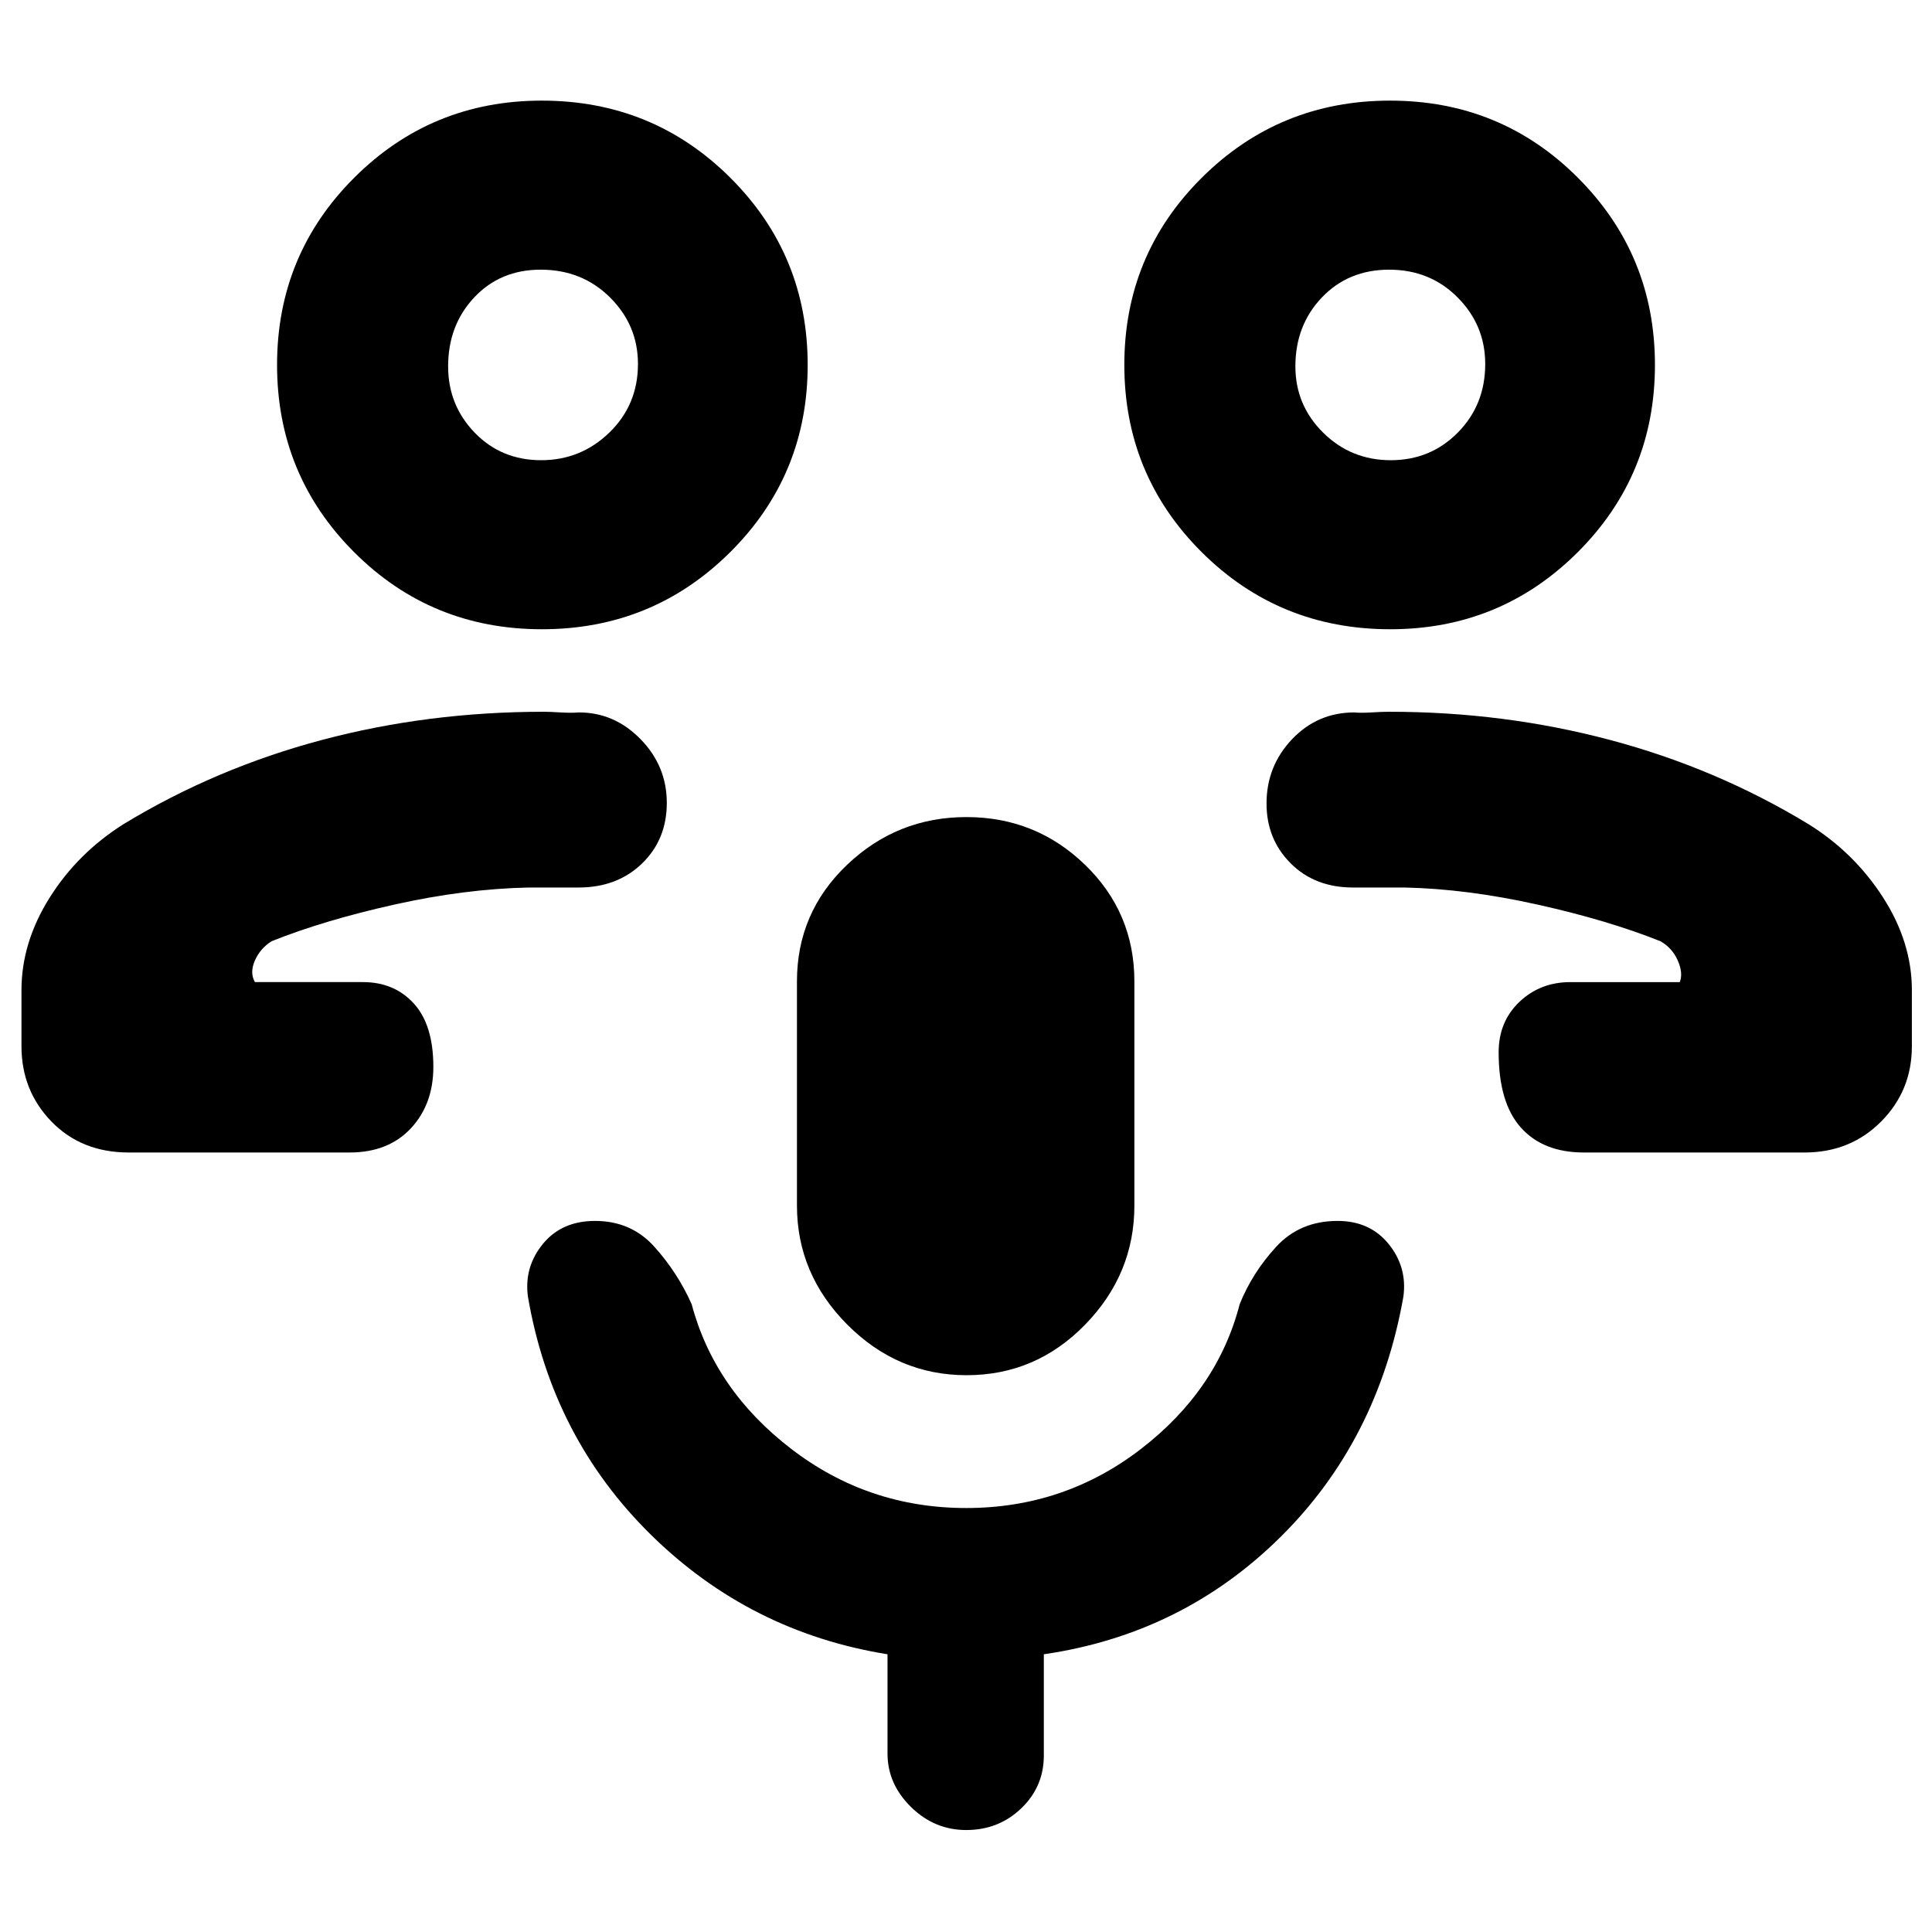 <svg xmlns="http://www.w3.org/2000/svg" height="40" viewBox="0 -960 960 960" width="40"><path d="M736-472Zm51 84.67q-20.15 0-31.24-12.33-11.09-12.32-11.09-37.46 0-15.26 10.34-25.07 10.35-9.81 25.32-9.81h54.34q1.76-4.49-1.01-10.77-2.78-6.28-8.66-9.56-25.89-10.36-60.98-18.18-35.08-7.82-66.02-8.49h-25.67q-19 0-31-12.01-12-12-12-29.73 0-18.59 12.67-31.93Q654.67-606 673-606q3.04.33 8.5 0t8.82-.33q57.01 0 109.68 14 52.67 14 98.33 41.66 22.91 14.17 37.29 36.52Q950-491.81 950-468v27.91q0 22.01-15.28 37.39-15.29 15.37-38.05 15.37H787Zm-96.2-260q-55.22 0-93.68-38.31-38.45-38.32-38.45-93.05t38.51-93.02Q635.7-910 690.73-910q55.02 0 93.31 38.31t38.29 93.04q0 54.73-38.36 93.03-38.36 38.29-93.17 38.29Zm.29-84q19.77 0 33.34-13.78Q738-758.88 738-779.15q0-19.27-13.72-33.06-13.72-13.79-34-13.79t-33.45 13.81q-13.16 13.81-13.16 34.24 0 19.28 13.82 32.95 13.83 13.67 33.6 13.67Zm-.09-47.34ZM224-472ZM64-387.33q-23.5 0-38.42-15.37-14.91-15.38-14.91-37.39V-468q0-23.72 14.02-46 14.03-22.28 36.98-36.67 45.66-27.66 98.33-41.66 52.67-14 110.23-14 2.81 0 8.27.33 5.46.33 9.17 0 17.66 0 30.66 13.33 13 13.34 13 31.6T319-530.91Q306.67-519 287.52-519h-24.85q-31.73.67-66.75 8.49-35.03 7.82-60.92 18.18-5.71 3.57-8.35 9.62-2.65 6.04.02 10.71h53.66q15.62 0 25.31 10.65 9.69 10.64 9.69 31.47 0 18.55-11.18 30.55t-30.48 12H64Zm205.27-260q-55.02 0-93.31-38.31-38.29-38.32-38.29-93.05t38.36-93.02Q214.39-910 269.2-910q55.22 0 93.68 38.31 38.45 38.31 38.45 93.04 0 54.73-38.51 93.03-38.52 38.29-93.55 38.29Zm-.39-84q19.77 0 33.95-13.78Q317-758.88 317-779.15q0-19.27-13.89-33.06Q289.22-826 268.68-826q-20.11 0-33.06 13.81-12.95 13.81-12.95 34.24 0 19.28 13.22 32.95 13.22 13.67 32.99 13.67Zm.12-47.34Zm211.33 502q-34.28 0-59.3-25.12Q396-326.91 396-361v-111.33q0-34.22 24.9-57.94Q445.8-554 480.23-554q34.44 0 58.94 23.73 24.5 23.72 24.5 57.94V-361q0 34.09-24.48 59.21-24.48 25.12-58.86 25.12Zm-.23 226q-15.77 0-27.43-11.45Q441-73.58 441-88.67V-138q-68.33-11-117.5-59.33-49.17-48.34-61.17-118.34-2-14.66 7.37-26.16 9.36-11.5 25.97-11.5 17.96 0 29.48 12.83t18.52 28.5q11.33 42.67 49.56 72 38.22 29.33 86.9 29.33 48.69 0 86.78-29.33T616-312q6.33-15.67 18.14-28.5 11.8-12.83 30.5-12.83 16.1 0 25.39 11.5 9.3 11.5 7.3 26.16Q684.67-244 636-196t-117.33 58v50.33q0 15.46-11.22 26.23T480.1-50.67Z"/></svg>